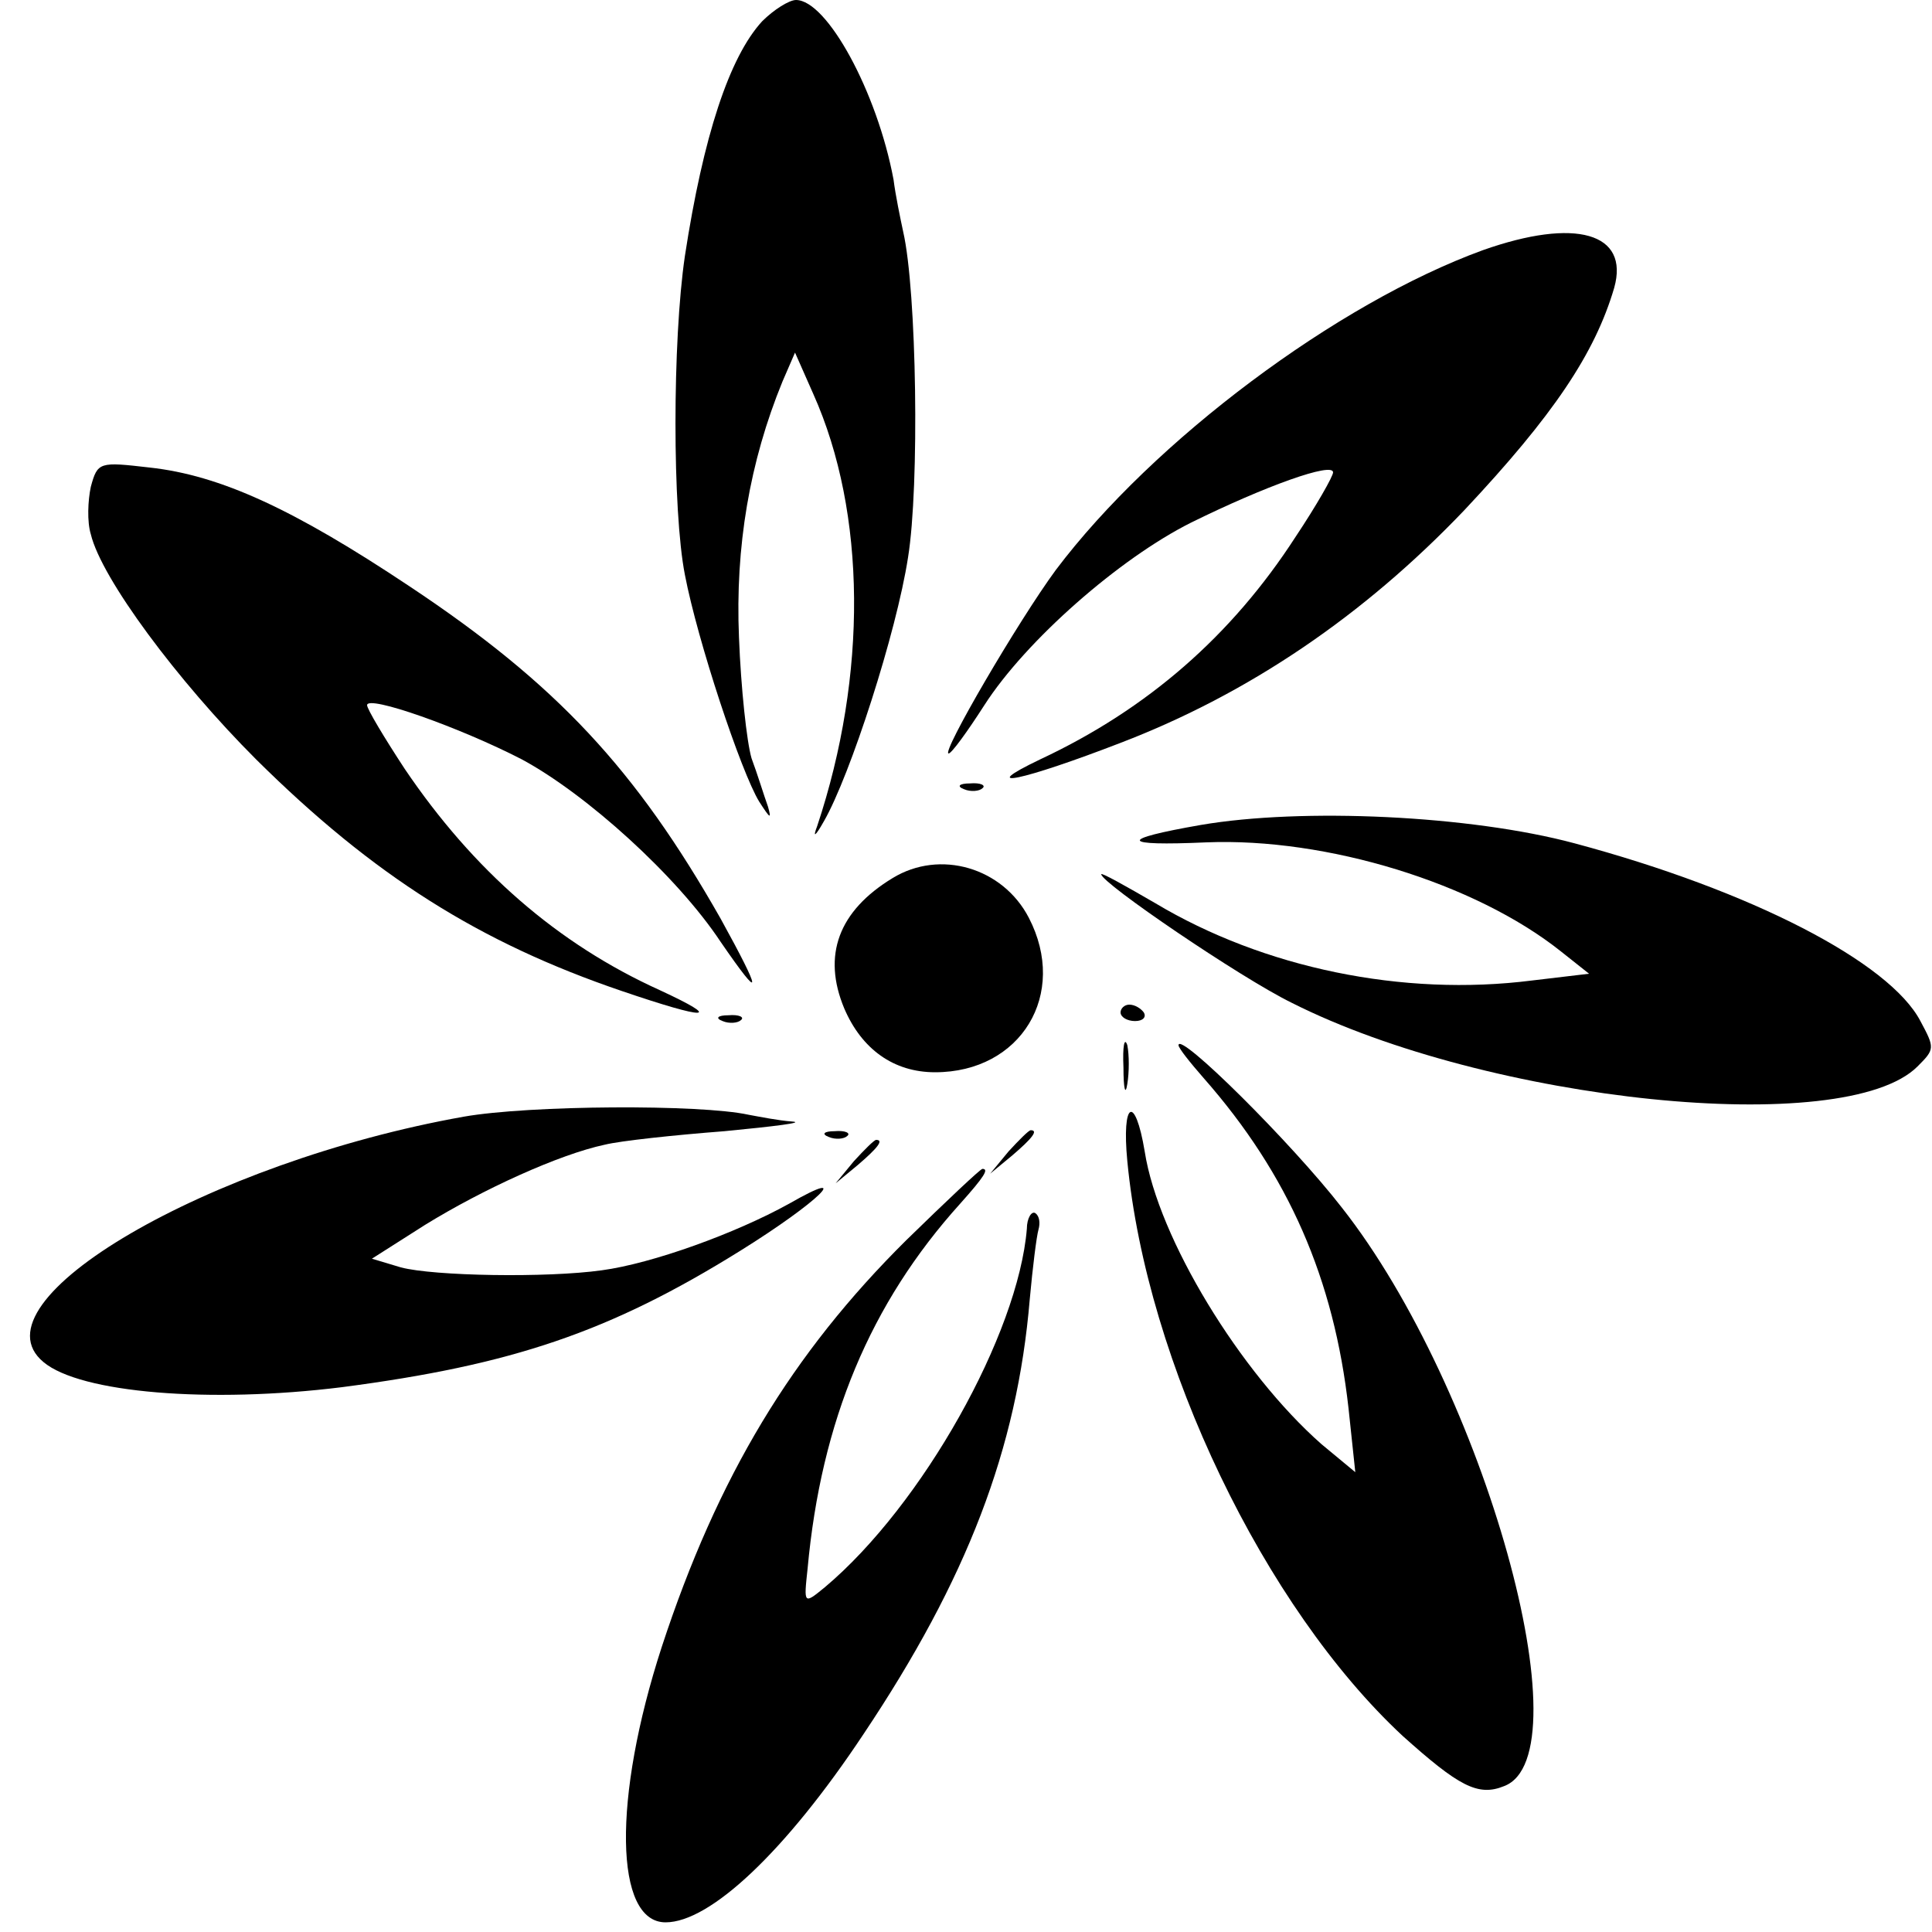 <?xml version="1.0" standalone="no"?>
<!DOCTYPE svg PUBLIC "-//W3C//DTD SVG 20010904//EN"
 "http://www.w3.org/TR/2001/REC-SVG-20010904/DTD/svg10.dtd">
<svg version="1.0" xmlns="http://www.w3.org/2000/svg"
 width="200pt" height="200pt" viewBox="0 0 200 200"
 preserveAspectRatio="xMidYMid meet">
<g transform="translate(0,200) scale(0.1,-0.1)"
fill="#000000" stroke="none">
<path d="M789 1978 c-34 -37 -61 -119 -80 -243 -13 -88 -13 -264 0 -330 13
-68 58 -204 77 -235 11 -17 13 -19 9 -5 -4 11 -11 34 -17 50 -5 17 -11 73 -13
125 -4 94 11 182 45 265 l13 30 19 -43 c55 -123 56 -291 4 -447 -5 -13 -2 -11
7 5 27 47 75 195 87 273 12 74 9 276 -5 337 -3 14 -8 38 -10 54 -17 91 -69
186 -101 186 -7 0 -23 -10 -35 -22z"/>
<path d="M1535 1741 c-151 -55 -341 -197 -442 -331 -39 -53 -119 -190 -111
-190 3 0 19 22 37 50 43 67 140 152 214 189 77 38 147 63 147 52 0 -4 -17 -34
-39 -67 -66 -102 -153 -178 -264 -230 -69 -33 -18 -22 83 17 133 51 252 132
356 241 92 98 135 162 155 230 16 57 -40 73 -136 39z"/>
<path d="M94 1496 c-3 -14 -4 -36 0 -49 11 -46 90 -152 171 -233 122 -121 232
-190 379 -240 88 -30 106 -30 39 1 -106 48 -193 124 -264 229 -21 32 -39 62
-39 66 0 11 96 -23 160 -56 67 -36 161 -121 206 -189 44 -64 43 -54 0 24 -88
155 -170 243 -322 344 -120 80 -196 115 -269 123 -52 6 -54 6 -61 -20z"/>
<path d="M998 1183 c7 -3 16 -2 19 1 4 3 -2 6 -13 5 -11 0 -14 -3 -6 -6z"/>
<path d="M1243 1146 c-86 -15 -84 -22 6 -18 124 5 278 -42 367 -113 l29 -23
-59 -7 c-134 -17 -278 13 -390 80 -31 18 -56 32 -56 30 0 -9 144 -107 197
-133 204 -103 573 -141 648 -66 18 18 18 19 3 47 -32 61 -175 135 -358 184
-108 29 -282 37 -387 19z"/>
<path d="M924 1091 c-56 -34 -73 -80 -50 -135 18 -42 51 -66 94 -66 89 0 138
81 97 160 -27 52 -92 71 -141 41z"/>
<path d="M1160 952 c0 -5 7 -9 15 -9 8 0 12 4 9 9 -3 4 -9 8 -15 8 -5 0 -9 -4
-9 -8z"/>
<path d="M748 943 c7 -3 16 -2 19 1 4 3 -2 6 -13 5 -11 0 -14 -3 -6 -6z"/>
<path d="M1163 895 c0 -22 2 -30 4 -17 2 12 2 30 0 40 -3 9 -5 -1 -4 -23z"/>
<path d="M1220 918 c0 -3 12 -18 26 -34 88 -100 135 -208 150 -342 l7 -66 -35
29 c-84 74 -169 213 -183 303 -10 60 -24 52 -18 -10 20 -209 142 -462 285
-595 58 -52 78 -63 105 -52 85 32 -20 411 -168 599 -52 67 -169 183 -169 168z"/>
<path d="M480 844 c-264 -47 -511 -191 -435 -254 38 -32 172 -43 309 -26 176
23 277 57 412 141 82 51 119 88 51 49 -56 -31 -142 -62 -194 -69 -57 -8 -174
-6 -208 3 l-30 9 55 35 c60 37 139 73 186 83 16 4 72 10 124 14 52 5 84 9 70
10 -14 1 -34 5 -45 7 -50 11 -227 10 -295 -2z"/>
<path d="M858 823 c7 -3 16 -2 19 1 4 3 -2 6 -13 5 -11 0 -14 -3 -6 -6z"/>
<path d="M1044 808 l-19 -23 23 19 c21 18 27 26 19 26 -2 0 -12 -10 -23 -22z"/>
<path d="M884 798 l-19 -23 23 19 c21 18 27 26 19 26 -2 0 -12 -10 -23 -22z"/>
<path d="M938 716 c-118 -117 -195 -244 -253 -421 -51 -157 -49 -285 4 -285
46 0 124 73 205 195 107 160 159 295 172 450 3 33 7 65 9 72 2 7 1 14 -3 17
-4 3 -9 -5 -9 -16 -9 -109 -108 -286 -209 -371 -22 -18 -22 -18 -18 19 14 153
65 275 158 378 25 28 30 36 23 36 -2 0 -37 -33 -79 -74z"/>
</g>
</svg>
